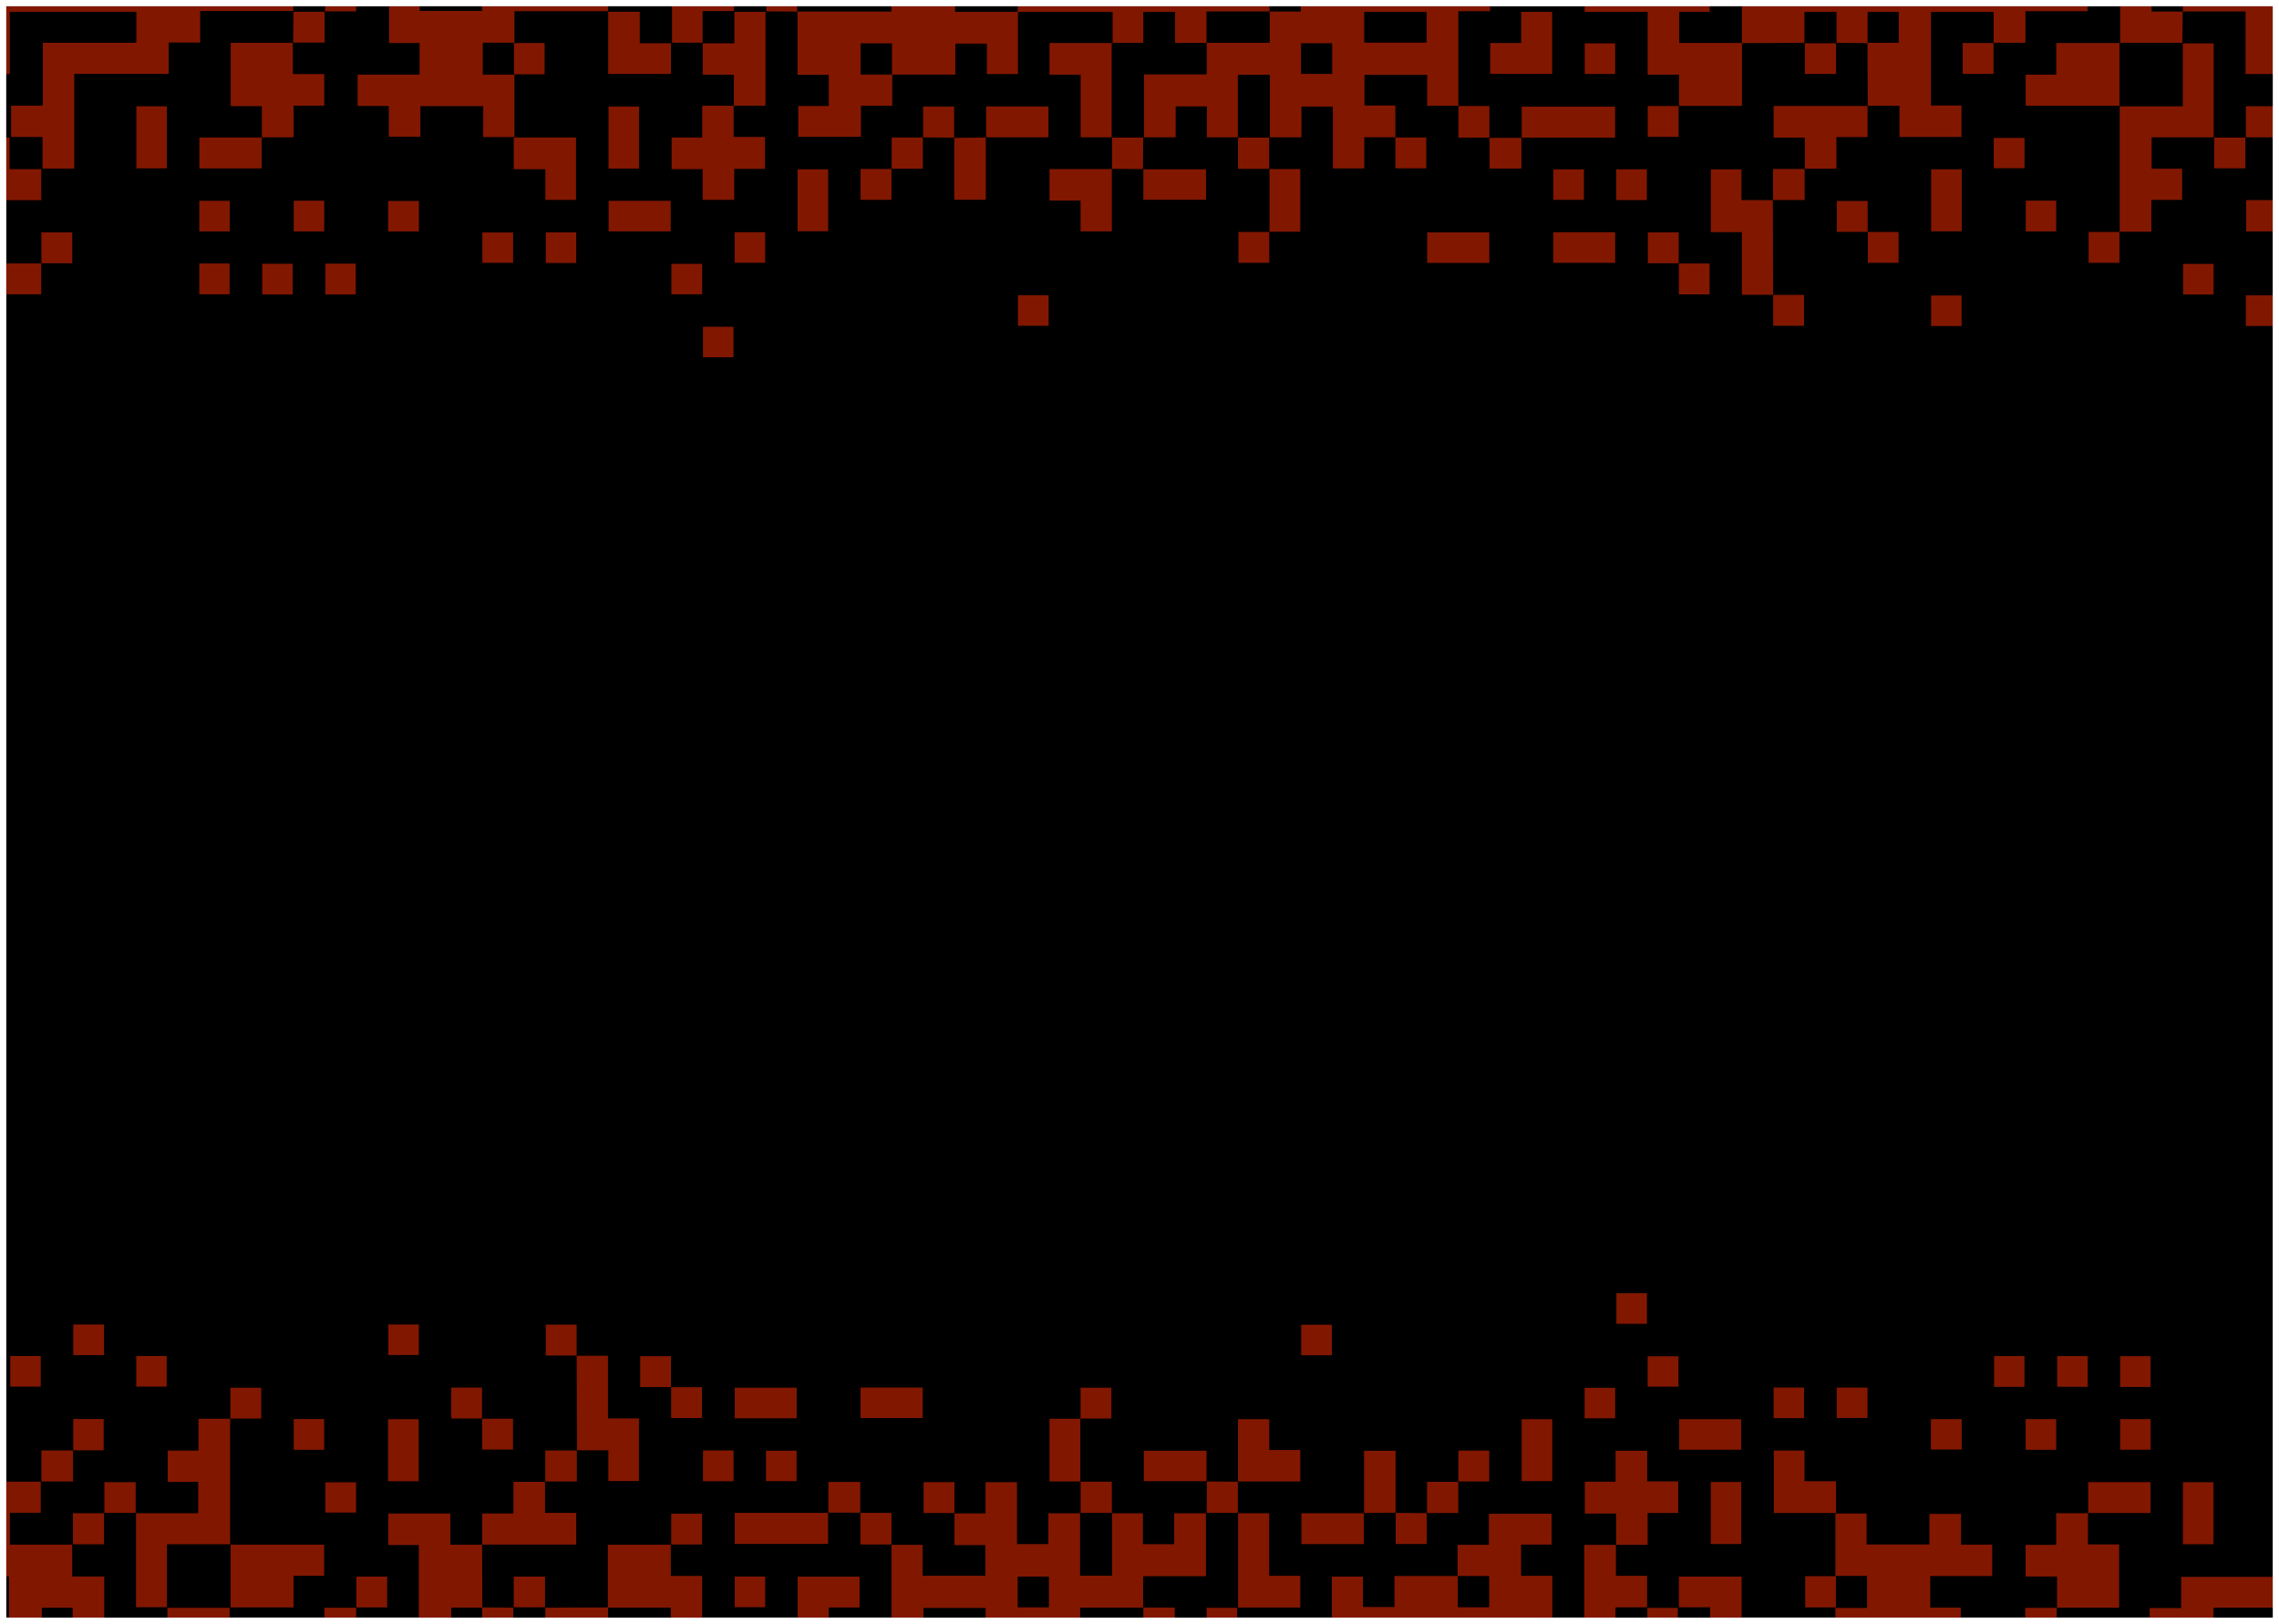 <svg width="1448" height="1032" viewBox="0 0 1448 1032" fill="none" xmlns="http://www.w3.org/2000/svg">
<g clip-path="url(#clip0_510_3451)" filter="url(#filter0_d_510_3451)">
<rect width="1440" height="1024" transform="translate(4)" fill="white"/>
<g clip-path="url(#clip1_510_3451)">
<path d="M2221.38 -222.124H-737.128V1295.59H2221.38V-222.124Z" fill="black"/>
<path d="M146.421 1077.84H186.037V1057.97H166.651V1037.89H206.108V1017.81H226.442L226.284 1017.65V1037.42H266.111V977.921H246.724V957.948H286.129V977.762H306.463L306.305 977.604L306.463 1017.76C299.878 1017.76 293.293 1017.76 286.708 1017.76V1037.36H306.305V1017.6C312.996 1017.66 319.739 1017.71 326.429 1017.76L326.271 1017.6V1037.31H346.395V1017.6L346.237 1017.76C359.618 1017.71 372.998 1017.66 386.379 1017.6C386.379 1030.88 386.379 1044.11 386.379 1057.97H366.571V1077.41H406.555V1037.52H425.994V1017.76H386.221V977.762H426.363L426.205 977.604V997.577H446.118V1037.47H486.155V1057.44H546.21V1037.94H566.439V977.657L566.281 977.815H586.194V997.472H626.073V977.973H606.423V957.684L606.265 957.843H626.178V938.028H646.144V977.341H666.11V957.79H686.392L686.234 957.632V997.366H706.357V957.632L706.199 957.79H726.165V977.446H746.025V957.79H766.36L766.202 957.632V997.893H726.323V1017.81C713.048 1017.81 699.825 1017.81 686.286 1017.81V1037.84H666.531V1057.71C673.327 1057.71 679.807 1057.71 686.234 1057.71C686.234 1064.29 686.234 1070.88 686.234 1077.47H705.831V1057.86H686.076V1037.68H726.112V1017.65H746.394V1037.47H766.255V1017.81H786.22L786.062 1017.65V1037.47C806.397 1037.47 826.415 1037.47 846.381 1037.47C846.328 1044.27 846.276 1051.07 846.223 1057.86H806.502V1117.41H885.891C885.891 1110.51 885.891 1104.03 885.891 1097.55C892.687 1097.6 899.482 1097.65 906.278 1097.7V1117.73H946.315V1157.41H1006V1118.1H986.036V1137.54H966.123V1117.89C959.116 1117.89 952.637 1117.89 946.157 1117.89C946.157 1111.3 946.157 1104.71 946.157 1097.86H906.12C906.12 1091.27 906.12 1084.74 906.12 1078.1H886.049V1097.7H826.415V1077.68H846.065V1057.71C859.288 1057.71 872.51 1057.71 885.838 1057.71V1037.63H846.223V997.999H865.978V1017.34H885.996V997.63H926.244V1017.39H945.841V997.788H926.086V977.815H945.999V958.106H985.825V977.657H966.439V997.524H986.299V1037.84H926.56V1077.52H946.315V1058.18H966.386V1077.47H986.141V1037.68C992.831 1037.73 999.575 1037.79 1006.26 1037.84L1006.11 1037.68V1057.71C1013.32 1057.71 1019.75 1057.71 1026.23 1057.71V1077.47H1045.83V1057.86H1026.07C1026.07 1051.17 1026.18 1044.43 1026.23 1037.73L1026.07 1037.89H1046.2V1017.76L1046.04 1017.92H1066.16L1066 1017.76V1078.05H1086.18V1097.6H1106.25V1077.63H1125.8V1057.76H1106.15V1037.79L1105.99 1037.94H1166.15V1017.76L1165.99 1017.92H1185.69V997.788H1165.99L1166.15 997.946V957.79L1165.99 957.948H1185.96V977.604H1225.89V958.159H1245.96V977.71H1265.77V997.63H1226.41V1017.71H1245.8V1058.02H1266.14L1265.98 1057.86V1077.57H1286.1V1057.86L1285.94 1058.02H1306.07V1037.89L1305.91 1038.05H1365.81V1018.02H1385.82V998.157H1445.83V937.923H1466.11L1465.95 937.765V957.895H1486.07L1485.92 957.737V978.079H1465.79V1017.97H1406.37V1037.57H1486.13V997.893H1506.09L1505.93 997.735V1017.97H1526.27V1037.89H1566.1L1565.94 1037.73V1058.07H1546.29V1077.52H1586.11V1037.73L1585.96 1037.89H1605.87V978.079H1645.8V997.577H1626.36V1017.65H1645.8V1037.94H1666.08L1665.92 1037.79C1665.98 1044.48 1666.03 1051.22 1666.08 1057.92H1606.34V1097.65H1626.05V1077.73H1665.98V1057.76H1705.91V978.079H1725.77V1017.76C1732.88 1017.76 1739.47 1017.76 1746.1 1017.76C1746.1 1024.35 1746.1 1030.93 1746.1 1037.52H1765.7V1017.92H1746V997.999H1766.17V977.762L1766.02 977.921C1772.71 977.921 1779.45 977.921 1786.14 977.921L1785.98 977.762V1017.5H1806.11V977.762L1805.95 977.921H1826.07L1825.91 977.762V997.472H1846.04V977.762L1845.88 977.921H1886.02V937.765L1885.86 937.923H1905.78V977.921H1926.01L1925.85 977.762V1017.76H1945.97L1945.76 1037.73C1932.49 1037.73 1919.21 1037.73 1905.99 1037.73V998.262H1865.69V1017.97H1845.98C1845.98 1024.98 1845.98 1031.46 1845.98 1037.89C1839.4 1037.89 1832.81 1037.89 1826.23 1037.89V1097.81H1845.93V1137.6H1865.53V1097.97H1845.77C1845.77 1077.89 1845.77 1057.86 1845.77 1037.79H1866V1057.49H1885.97V1037.57C1892.87 1037.57 1899.45 1037.57 1906.04 1037.57C1905.99 1051.01 1905.93 1064.45 1905.88 1077.94C1899.3 1077.94 1892.71 1077.94 1886.13 1077.94V1117.52H1905.72V1077.78H1965.46V1057.6H1945.55C1945.55 1050.59 1945.55 1044.11 1945.55 1037.63C1952.24 1037.63 1958.93 1037.63 1965.78 1037.63V1017.76H1986.06V1037.94H2045.96L2045.8 1037.79V1058.07H2066.03V1077.94H2085.52V1118.15H2066.13C2066.13 1125.16 2066.13 1131.64 2066.13 1138.12C2052.86 1138.12 2039.58 1138.12 2025.78 1138.12V1118.26H1986.11V1137.97H2005.92V1157.94C1999.34 1157.94 1992.75 1157.94 1986.17 1157.94V1177.54H2005.76V1157.78H2065.98V1137.97H2106.07V1097.7H2125.98V1037.73L2125.82 1037.89H2165.54V1077.78H2146.1V1097.65H2165.8V1117.57H2185.67V1057.71H2205.95V1077.78H2245.88V1157.83C2239.19 1157.83 2232.5 1157.89 2225.81 1157.94V1118.15H2206.21V1157.78H2225.97V1177.86H2245.88V1498.05C1245.54 1498.05 245.197 1498.05 -755.092 1498.05V1057.81H-734.336V1037.79H-753.986V1017.76H-714.159V1037.47H-693.878V997.682L-694.036 997.84H-634.086V1017.6H-614.173V1037.89H-553.854L-554.012 1037.73V1057.44H-533.888V1037.73L-534.046 1037.89H-513.923V1017.76L-514.081 1017.92C-507.39 1017.87 -500.647 1017.81 -493.957 1017.76C-493.957 1024.35 -493.957 1030.93 -493.957 1037.52H-474.36V1017.92H-494.115C-494.115 997.946 -494.115 977.921 -494.115 957.948L-494.273 958.106C-487.53 958.053 -480.734 958.001 -473.991 957.895L-474.149 957.737V997.472H-434.112V977.921H-414.252V937.87H-393.97L-394.128 937.712V957.684H-374.321V977.552H-393.97V997.84C-400.555 997.84 -407.193 997.84 -413.673 997.84V1037.52C-393.443 1037.52 -373.636 1037.52 -353.828 1037.52C-353.828 1044.21 -353.828 1050.91 -353.828 1057.76H-333.968V1078.05H-353.775V1097.55H-294.352V1037.89H-314.107V1018.13H-333.968V1037.84C-340.605 1037.79 -347.296 1037.73 -353.933 1037.63V1017.5H-394.128V997.63H-273.965V1017.39H-254.368V997.788H-274.123V958.106H-254.21V977.815H-233.981L-234.139 977.657V1037.42H-213.857V1017.65H-154.013C-154.013 1030.93 -154.013 1044.16 -154.013 1057.71H-133.994V1077.47H-114.134V1057.71H-94.379V1017.55H-113.976V997.63L-114.134 997.788H-74.203V957.948H-54.342V997.577H-34.271V1017.5H-13.989V1057.81H-34.271V1077.89H-53.763V1097.39H-14.095V1057.6H5.66V997.84H-13.62V937.712H26.048L25.89 937.554V957.421H6.293V977.71H46.066L45.908 977.552V997.84H66.243V1037.63H106.069V1057.39H125.666V1037.79H105.911C105.911 1031.09 106.016 1024.35 106.069 1017.65L105.911 1017.81H146.053L145.895 1017.65C145.895 1035.94 145.895 1054.23 146 1072.51C146 1074.36 146.158 1076.15 146.263 1077.99C139.678 1077.99 133.041 1077.99 125.929 1077.99V1097.97H106.227V1117.52C119.713 1117.52 132.988 1117.52 146.211 1117.52C146.158 1124.32 146.105 1131.06 146.053 1137.86C139.468 1137.86 132.883 1137.86 126.298 1137.86V1157.46H145.895V1137.7H165.65V1117.68H146.053C146.053 1104.4 146.053 1091.12 146.053 1077.89L146.421 1077.84ZM866.452 1177.7H886.207V1158.15H866.61C866.61 1164.95 866.61 1171.43 866.61 1177.86H846.855V1197.46H866.452V1177.7V1177.7ZM666.373 1177.7H686.128V1158.15H666.531V1177.86H646.776V1197.46H666.373V1177.7V1177.7ZM-653.946 1177.7V1197.46H-634.349V1177.86H-654.104V1158.1H-673.648V1177.7C-666.853 1177.7 -660.373 1177.7 -653.946 1177.7ZM1726.72 1137.65H1746.89V1117.83H1766.49V1097.6H1746.84V1057.92H1726.72V1077.84H1706.86V1097.76H1687.1V1117.36H1706.7V1097.6C1720.13 1097.55 1733.57 1097.49 1747 1097.44C1747 1104.29 1747 1111.09 1747 1117.94H1726.82C1726.82 1124.9 1726.82 1131.33 1726.82 1137.81H1707.07V1157.41H1726.66V1137.65H1726.72ZM206.213 1117.62H225.968V1098.07H206.371C206.371 1104.87 206.371 1111.35 206.371 1117.78H186.616V1137.39H206.213V1117.62V1117.62ZM-93.905 1117.62H-74.15V1098.07H-93.747V1117.78H-113.502V1137.39H-93.905V1117.62V1117.62ZM-173.926 1117.62C-167.235 1117.62 -160.492 1117.62 -153.802 1117.62V1137.39H-134.205V1117.78H-153.96V1097.76H-173.978V1038H-194.05V1077.36H-214.121V1058.07H-234.192V1077.84H-273.912V1117.78H-293.667V1137.39H-274.071V1117.62H-253.736V1097.97H-233.823V1117.62H-193.891V1137.39H-174.031V1117.62H-173.926ZM1446.88 1097.44V1117.31H1466.58V1097.6H1486.34V1058.02H1466.74V1097.76C1460.1 1097.7 1453.41 1097.65 1446.78 1097.6V1078.1H1426.91V1097.44C1433.76 1097.44 1440.35 1097.44 1446.88 1097.44V1097.44ZM1626.68 1157.83V1138.07H1607.08V1157.67H1626.78V1197.41H1646.38V1157.78H1626.68V1157.83ZM1246.54 1137.81V1118.05H1226.94V1137.65H1246.7V1177.38H1266.29V1137.75H1246.59L1246.54 1137.81ZM226.179 1157.67H265.9V1138.07H226.284C226.284 1144.87 226.284 1151.35 226.284 1157.78H206.529V1177.38H226.126V1157.62L226.179 1157.67ZM486.26 1117.83V1098.07H466.663V1117.68H486.418V1137.44H525.981V1117.83C512.495 1117.83 499.378 1117.83 486.26 1117.83ZM-454.078 1097.65H-433.796V1077.57H-414.305V1058.07H-453.92V1097.81C-460.558 1097.76 -467.248 1097.7 -473.886 1097.65V1058.02H-494.062V1077.94H-513.765V1097.49C-500.279 1097.49 -487.003 1097.49 -473.78 1097.49V1117.36H-454.078V1097.65V1097.65ZM1206.45 1077.63H1226.15V1038.1H1186.8V1057.81H1206.61V1077.73H1146.82V1097.33H1206.45V1077.57V1077.63ZM246.145 1077.78V1058.02H206.582V1077.63H246.303V1117.31H266.374V1097.55H285.813V1057.92H266.111V1077.73H246.145V1077.78ZM1486.55 1157.83V1138.07H1446.99V1157.67H1486.71V1177.38H1546.39V1157.67H1526.43V1138.02H1506.51V1157.83H1486.55ZM-653.999 1037.79V1018.02H-673.596V1037.63H-653.841V1057.86H-673.859V1077.78H-694.141V1057.92H-714.001V1077.84H-733.756V1097.7H-693.878V1117.62H-673.965V1137.39H-634.402V1117.78H-674.123C-674.123 1104.4 -674.123 1091.01 -674.123 1077.63H-633.875V1097.28H-614.278V1057.6H-634.191V1037.73C-641.198 1037.73 -647.625 1037.73 -654.104 1037.73L-653.999 1037.79ZM26.206 1117.68H85.998V1097.6H66.19C66.19 1090.59 66.19 1084.16 66.19 1077.68H85.945V1058.07H66.348V1077.84H26.364V1117.83H6.609V1137.44H26.206V1117.68ZM706.252 1098.13H646.724V1137.49H686.655V1117.68H706.252V1098.13V1098.13ZM606.318 1077.73V1058.02H566.808V1077.99H586.669V1117.41H606.687V1097.55H626.178V1077.68H606.371L606.318 1077.73ZM346.131 1058.13H306.621V1097.86H326.587V1117.52H346.131V1058.13V1058.13ZM1086.87 1137.49H1166.25V1118.05H1086.87V1137.49ZM-554.276 1097.55V1077.63H-573.978V1058.13H-593.628V1097.55H-554.223H-554.276ZM746.183 1117.57V1058.18H726.797V1117.57H746.183ZM-533.994 1118.15H-554.17V1138.02H-573.556V1157.41H-533.994V1118.15ZM-54.079 1057.55V1018.13H-73.465V1057.55H-54.079ZM26.627 1017.97V1057.39H46.013V1017.97H26.627ZM626.178 1037.52V1018.08H586.827V1037.52H626.178ZM-393.654 1137.54H-374.163V1098.13H-393.654V1137.54ZM406.608 1117.41H446.013V1098.02H406.608V1117.41ZM-333.494 1117.99V1157.41H-314.107V1117.99H-333.494ZM-694.246 1177.59V1138.12H-713.633V1177.59H-694.246ZM2127.19 1177.59H2146.63V1138.23H2127.19V1177.59ZM546.263 1158.1H526.719V1197.57H546.263V1158.1ZM666.321 998.104H646.776V1017.44H666.321V998.104ZM-434.06 1018.08H-453.446V1037.47H-434.06V1018.08ZM1347 1077.52H1366.49V1058.13H1347V1077.52ZM1767.18 1077.52H1786.61V1058.18H1767.18V1077.52ZM546.421 1078.1H526.877V1097.44H546.421V1078.1ZM386.274 1098.18H366.729V1117.52H386.274V1098.18ZM786.378 1098.18H766.992V1117.57H786.378V1098.18ZM1346.58 1098.07H1327.09V1117.47H1346.58V1098.07ZM1546.45 1117.62V1098.07H1527.11V1117.62H1546.45ZM1647.12 1117.52H1666.56V1098.18H1647.12V1117.52ZM1426.55 1118.1H1407.11V1137.44H1426.55V1118.1ZM1826.55 1137.65V1118.1H1807.26V1137.65H1826.55ZM-613.541 1137.91V1157.46H-594.26V1137.91H-613.541ZM-493.904 1138.12H-513.449V1157.46H-493.904V1138.12ZM306.569 1157.41H326.113V1138.18H306.569V1157.41ZM366.361 1138.12H346.816V1157.41H366.361V1138.12ZM386.853 1138.02V1157.57H406.134V1138.02H386.853ZM586.247 1138.18H566.861V1157.62H586.247V1138.18ZM746.816 1157.52H766.202V1138.07H746.816V1157.52ZM846.328 1157.62V1138.18H826.995V1157.62H846.328ZM1026.86 1157.46H1046.41V1138.18H1026.86V1157.46ZM1306.49 1157.62V1138.12H1287.1V1157.62H1306.49ZM-394.076 1177.65V1158.2H-413.409V1177.65H-394.076ZM-293.404 1158.04V1177.59H-274.071V1158.04H-293.404ZM106.227 1158.15H86.682V1177.44H106.227V1158.15ZM506.068 1177.65V1158.1H486.734V1177.65H506.068ZM626.284 1158.2H606.739V1177.54H626.284V1158.2ZM906.805 1177.59H926.296V1158.2H906.805V1177.59ZM1146.45 1158.1H1126.9V1177.54H1146.45V1158.1ZM1226.41 1158.1H1206.98V1177.44H1226.41V1158.1ZM1426.44 1177.59V1158.1H1407.05V1177.59H1426.44ZM-473.728 1197.46H-454.342V1178.07H-473.728V1197.46ZM406.134 1178.07H386.59V1197.51H406.134V1178.07ZM1166.83 1197.57H1186.27V1178.23H1166.83V1197.57ZM1826.7 1178.17H1807.16V1197.46H1826.7V1178.17Z" fill="#FF2E00" fill-opacity="0.85"/>
<path d="M86.208 957.737H125.929V937.764H106.543V917.95H126.087V897.714H146.369L146.211 897.556C146.211 924.274 146.211 950.992 146.211 977.71L146.369 977.552H106.226V1017.71L106.384 1017.55H86.366V957.526L86.208 957.684V957.737Z" fill="#FF2E00" fill-opacity="0.85"/>
<path d="M1306.96 1017.92V997.946H1287V977.868H1306.44V957.737H1326.77L1326.61 957.579V977.552H1346.42V1017.76C1333.25 1017.76 1320.03 1017.76 1306.8 1017.76L1306.96 1017.92Z" fill="#FF2E00" fill-opacity="0.85"/>
<path d="M366.308 857.663H386.273V897.45H405.976V937.29H386.537V917.739C379.636 917.739 373.051 917.739 366.466 917.739L366.624 917.897C366.571 897.766 366.518 877.688 366.413 857.558L366.255 857.716L366.308 857.663Z" fill="#FF2E00" fill-opacity="0.85"/>
<path d="M1026.86 977.921V957.948H1006.95V937.712H1026.49V918.003H1046.56V937.501H1066.27V957.579H1046.83V977.815C1039.93 977.815 1033.34 977.815 1026.76 977.815L1026.92 977.973L1026.86 977.921Z" fill="#FF2E00" fill-opacity="0.85"/>
<path d="M146.211 977.71H205.95V997.472H186.511V1017.6H146.211L146.369 1017.76V977.604L146.211 977.763V977.71Z" fill="#FF2E00" fill-opacity="0.85"/>
<path d="M1006.63 1037.79V977.868C1013.43 977.868 1020.12 977.868 1026.86 977.868L1026.7 977.71C1026.7 984.139 1026.7 990.568 1026.7 997.525H1046.51V1017.71L1046.67 1017.55H1026.55V1037.68L1026.7 1037.52H1006.58L1006.74 1037.68L1006.63 1037.79Z" fill="#FF2E00" fill-opacity="0.85"/>
<path d="M306.411 977.763V957.895H326.219V937.765H346.448L346.29 937.606V957.526H366.097V977.657H306.306L306.464 977.815L306.411 977.763Z" fill="#FF2E00" fill-opacity="0.85"/>
<path d="M786.431 957.737H806.396V997.525H826.151V1017.66H786.431L786.589 1017.81V957.632L786.431 957.79V957.737Z" fill="#FF2E00" fill-opacity="0.85"/>
<path d="M786.589 937.712V897.978H806.449V917.529H826.151V937.554H786.431L786.589 937.712V937.712Z" fill="#FF2E00" fill-opacity="0.85"/>
<path d="M526.139 957.421V977.235H466.821V957.526C486.576 957.526 506.436 957.526 526.297 957.526L526.139 957.368V957.421Z" fill="#FF2E00" fill-opacity="0.85"/>
<path d="M1166.73 957.579H1127.01V917.897H1146.5V937.396H1166.57V957.685L1166.73 957.526V957.579Z" fill="#FF2E00" fill-opacity="0.85"/>
<path d="M1066.69 1017.76V997.998H1106.57V1037.79L1106.73 1037.63H1086.5V1017.6H1066.58L1066.74 1017.76H1066.69Z" fill="#FF2E00" fill-opacity="0.85"/>
<path d="M546.158 1017.65H526.508V1037.47H506.806V998.051H546.158V1017.71V1017.65Z" fill="#FF2E00" fill-opacity="0.85"/>
<path d="M686.55 937.553H666.848V897.714H686.55L686.392 897.556C686.392 910.941 686.392 924.326 686.392 937.711L686.55 937.553V937.553Z" fill="#FF2E00" fill-opacity="0.85"/>
<path d="M1406.37 977.447H1386.98V938.028H1406.37V977.447Z" fill="#FF2E00" fill-opacity="0.85"/>
<path d="M966.808 937.343V897.978H986.246V937.343H966.808Z" fill="#FF2E00" fill-opacity="0.85"/>
<path d="M1326.77 957.737V937.976H1366.38V957.579C1353.11 957.579 1339.83 957.579 1326.61 957.579L1326.77 957.737V957.737Z" fill="#FF2E00" fill-opacity="0.85"/>
<path d="M1086.97 937.87H1106.36V977.288H1086.97V937.87Z" fill="#FF2E00" fill-opacity="0.85"/>
<path d="M266.005 937.396H246.566V897.978H266.005V937.396Z" fill="#FF2E00" fill-opacity="0.85"/>
<path d="M766.728 937.343H726.744V918.003H766.57C766.57 924.379 766.57 930.914 766.57 937.501L766.728 937.343Z" fill="#FF2E00" fill-opacity="0.85"/>
<path d="M886.787 957.369C880.044 957.421 873.248 957.474 866.505 957.579L866.663 957.737V918.056H886.681C886.681 931.178 886.681 944.352 886.681 957.579L886.839 957.421L886.787 957.369Z" fill="#FF2E00" fill-opacity="0.85"/>
<path d="M1066.85 917.371V897.978H1106.3V917.371H1066.85Z" fill="#FF2E00" fill-opacity="0.85"/>
<path d="M866.504 957.579V977.341H826.889V957.737C840.164 957.737 853.44 957.737 866.662 957.737L866.504 957.579V957.579Z" fill="#FF2E00" fill-opacity="0.85"/>
<path d="M506.173 897.398H466.821V877.952H506.173V897.398Z" fill="#FF2E00" fill-opacity="0.85"/>
<path d="M586.247 877.847V897.24H546.789V877.847H586.247Z" fill="#FF2E00" fill-opacity="0.85"/>
<path d="M66.348 957.737V938.028H86.208V957.79L86.366 957.632H66.242L66.4 957.79L66.348 957.737Z" fill="#FF2E00" fill-opacity="0.85"/>
<path d="M226.232 938.081V957.316H206.688V938.081H226.232Z" fill="#FF2E00" fill-opacity="0.85"/>
<path d="M546.684 957.369C539.836 957.369 532.987 957.369 526.191 957.369L526.349 957.527C526.349 951.045 526.349 944.615 526.349 937.87H546.579C546.579 944.352 546.579 950.887 546.579 957.474L546.737 957.316L546.684 957.369Z" fill="#FF2E00" fill-opacity="0.85"/>
<path d="M606.528 957.579H586.826V937.976H606.423C606.423 944.563 606.423 951.15 606.423 957.737L606.581 957.579H606.528Z" fill="#FF2E00" fill-opacity="0.85"/>
<path d="M686.392 937.712H706.41V957.737L706.568 957.579H686.444L686.602 957.737C686.602 950.992 686.602 944.299 686.602 937.554L686.444 937.712H686.392Z" fill="#FF2E00" fill-opacity="0.85"/>
<path d="M786.484 937.554C786.484 944.299 786.484 950.992 786.484 957.737L786.642 957.579H766.518L766.676 957.737C766.676 950.939 766.781 944.141 766.834 937.396L766.676 937.554C773.366 937.606 780.004 937.659 786.694 937.712L786.536 937.554H786.484Z" fill="#FF2E00" fill-opacity="0.85"/>
<path d="M926.507 937.606V957.579H906.541L906.699 957.737V937.765H926.665L926.507 937.606Z" fill="#FF2E00" fill-opacity="0.85"/>
<path d="M46.33 977.763V957.737H66.348L66.19 957.579V977.604H46.172L46.33 977.763Z" fill="#FF2E00" fill-opacity="0.85"/>
<path d="M426.469 977.763V958.001H446.066V977.605H426.311L426.469 977.763Z" fill="#FF2E00" fill-opacity="0.85"/>
<path d="M566.545 977.604H546.684C546.684 970.753 546.684 964.061 546.684 957.368L546.526 957.526C552.953 957.526 559.38 957.526 566.387 957.526V977.762L566.545 977.604Z" fill="#FF2E00" fill-opacity="0.85"/>
<path d="M906.489 957.579V977.288H886.787C886.787 970.806 886.787 964.113 886.787 957.368L886.629 957.526C893.319 957.579 899.957 957.632 906.647 957.684L906.489 957.526V957.579Z" fill="#FF2E00" fill-opacity="0.85"/>
<path d="M226.389 1017.76V997.998H245.987V1017.6C239.402 1017.6 232.816 1017.6 226.231 1017.6L226.389 1017.76Z" fill="#FF2E00" fill-opacity="0.85"/>
<path d="M326.43 1017.76V997.998H346.29V1017.76L346.448 1017.6H326.324L326.482 1017.76H326.43Z" fill="#FF2E00" fill-opacity="0.85"/>
<path d="M486.155 1017.44H466.821V997.998H486.155V1017.44Z" fill="#FF2E00" fill-opacity="0.85"/>
<path d="M1046.41 817.929V837.322H1027.02V817.929H1046.41Z" fill="#FF2E00" fill-opacity="0.85"/>
<path d="M1166.73 1017.6H1146.97V997.735H1166.73L1166.57 997.577V1017.71L1166.73 1017.55V1017.6Z" fill="#FF2E00" fill-opacity="0.85"/>
<path d="M66.084 837.796V857.242H46.54V837.796H66.084Z" fill="#FF2E00" fill-opacity="0.85"/>
<path d="M246.725 837.796H266.111V857.189H246.725V837.796Z" fill="#FF2E00" fill-opacity="0.85"/>
<path d="M366.466 857.505H346.764V837.901H366.361V857.663L366.519 857.505H366.466Z" fill="#FF2E00" fill-opacity="0.85"/>
<path d="M826.731 857.347V837.954H846.223V857.347H826.731Z" fill="#FF2E00" fill-opacity="0.85"/>
<path d="M1286.79 1037.79V1017.92C1293.58 1017.92 1300.27 1017.92 1306.96 1017.92L1306.8 1017.76C1306.75 1024.45 1306.7 1031.09 1306.59 1037.73L1306.75 1037.58H1286.63L1286.79 1037.73V1037.79Z" fill="#FF2E00" fill-opacity="0.85"/>
<path d="M6.503 877.267V857.821H25.889V877.267H6.503Z" fill="#FF2E00" fill-opacity="0.85"/>
<path d="M86.577 857.821H105.911V877.267H86.577V857.821Z" fill="#FF2E00" fill-opacity="0.85"/>
<path d="M426.468 877.531H406.766V857.927H426.31V877.689L426.468 877.531Z" fill="#FF2E00" fill-opacity="0.85"/>
<path d="M1066.43 857.979V877.32H1046.88V857.979H1066.43Z" fill="#FF2E00" fill-opacity="0.85"/>
<path d="M1286.26 877.425H1266.98V857.874H1286.26V877.425Z" fill="#FF2E00" fill-opacity="0.85"/>
<path d="M1326.45 877.372H1307.07V857.874H1326.45V877.372Z" fill="#FF2E00" fill-opacity="0.85"/>
<path d="M1366.39 877.478H1347.1V857.927H1366.39V877.478Z" fill="#FF2E00" fill-opacity="0.85"/>
<path d="M146.369 897.714V877.952H165.966V897.556C159.381 897.556 152.796 897.556 146.211 897.556L146.369 897.714Z" fill="#FF2E00" fill-opacity="0.85"/>
<path d="M306.41 897.503H286.708V877.899H306.252V897.661L306.41 897.503Z" fill="#FF2E00" fill-opacity="0.85"/>
<path d="M426.311 877.636H446.013V897.239H426.416V877.478L426.258 877.636H426.311Z" fill="#FF2E00" fill-opacity="0.85"/>
<path d="M686.55 897.714V877.952H706.147V897.556H686.392L686.55 897.714Z" fill="#FF2E00" fill-opacity="0.85"/>
<path d="M1026.23 897.398H1006.84V878.005H1026.23V897.398Z" fill="#FF2E00" fill-opacity="0.85"/>
<path d="M1126.9 877.847H1146.24V897.292H1126.9V877.847Z" fill="#FF2E00" fill-opacity="0.85"/>
<path d="M1186.54 877.899V897.187H1166.99V877.899H1186.54V877.899Z" fill="#FF2E00" fill-opacity="0.85"/>
<path d="M46.54 917.845V897.872H65.874V917.739C59.499 917.739 52.967 917.739 46.382 917.739L46.54 917.898V917.845Z" fill="#FF2E00" fill-opacity="0.85"/>
<path d="M205.95 917.423H186.616V897.872H205.95V917.423Z" fill="#FF2E00" fill-opacity="0.85"/>
<path d="M306.253 897.661H325.955V917.265H306.358C306.358 910.678 306.358 904.09 306.358 897.503L306.2 897.661H306.253Z" fill="#FF2E00" fill-opacity="0.85"/>
<path d="M1226.84 917.265V897.925H1246.38V917.265H1226.84Z" fill="#FF2E00" fill-opacity="0.85"/>
<path d="M1306.44 917.423H1287.05V897.925H1306.44V917.423Z" fill="#FF2E00" fill-opacity="0.85"/>
<path d="M1366.44 917.37H1347.1V897.925H1366.44V917.37Z" fill="#FF2E00" fill-opacity="0.85"/>
<path d="M26.311 937.712V917.845C33.16 917.845 39.85 917.845 46.541 917.845L46.382 917.687C46.382 924.116 46.382 930.545 46.382 937.554C39.323 937.554 32.738 937.554 26.153 937.554L26.311 937.712Z" fill="#FF2E00" fill-opacity="0.85"/>
<path d="M346.447 937.712V917.845C353.295 917.845 359.986 917.845 366.676 917.845L366.518 917.687C366.518 924.116 366.518 930.545 366.518 937.554H346.289L346.447 937.712Z" fill="#FF2E00" fill-opacity="0.85"/>
<path d="M446.645 917.845H466.084V937.396H446.645V917.845Z" fill="#FF2E00" fill-opacity="0.85"/>
<path d="M486.682 937.343V918.003H506.12V937.343H486.682Z" fill="#FF2E00" fill-opacity="0.85"/>
<path d="M926.612 937.712V917.95H946.209V937.554H926.454L926.612 937.712Z" fill="#FF2E00" fill-opacity="0.85"/>
<path d="M1486.65 957.579C1493.34 957.632 1500.09 957.684 1506.78 957.737L1506.62 957.579C1506.62 970.964 1506.73 984.35 1506.78 997.735H1486.81V1037.42H1407.05V1017.81H1466.48V977.921H1486.6V957.579H1486.65Z" fill="black"/>
<path d="M1066.53 1017.6H1086.44V1037.63H1106.67V1057.6H1126.32V1077.47H1106.78V1097.44H1086.71V1077.89H1066.53V1017.6V1017.6Z" fill="black"/>
<path d="M766.465 957.579H786.589V1017.76H766.623V1037.42H746.762V1017.6H726.48L726.639 1017.76V997.841H766.517V957.579H766.465Z" fill="black"/>
<path d="M46.224 977.605H66.242V957.579H86.366V1017.6H106.384C106.332 1024.3 106.279 1031.04 106.226 1037.73L106.384 1037.57H66.558V997.788H46.224V977.499V977.605Z" fill="black"/>
<path d="M386.326 1017.76H426.1V1037.52H406.661V1077.41H366.677V1057.97H386.485C386.485 1044.16 386.485 1030.88 386.485 1017.6L386.326 1017.76V1017.76Z" fill="black"/>
<path d="M146.369 977.604V1017.76H106.227V977.604H146.369Z" fill="black"/>
<path d="M26.627 1017.92H46.013V1057.34H26.627V1017.92Z" fill="black"/>
<path d="M626.178 1037.47H586.826V1018.02H626.178V1037.47Z" fill="black"/>
<path d="M726.428 1017.6V1037.63H686.392L686.55 1037.79V1017.76C700.036 1017.76 713.311 1017.76 726.586 1017.76L726.428 1017.6Z" fill="black"/>
<path d="M686.392 957.579H706.516V997.313H686.392V957.579Z" fill="black"/>
<path d="M666.268 998.051V1017.39H646.724V998.051H666.268Z" fill="black"/>
<path d="M926.454 997.735H946.209V1017.34H926.612V997.577L926.454 997.735Z" fill="black"/>
<path d="M1166.57 1017.76V997.63H1186.27V1017.76H1166.57Z" fill="black"/>
<path d="M306.305 1017.6V1037.36H286.708V1017.76C293.293 1017.76 299.878 1017.76 306.463 1017.76L306.305 1017.6Z" fill="black"/>
<path d="M326.324 1017.6H346.448V1037.31H326.324V1017.6Z" fill="black"/>
<path d="M1026.55 1037.79V1017.66H1046.67V1037.79H1026.55Z" fill="black"/>
<path d="M1346.58 -36.837H1306.96V-16.97H1326.35V3.108H1286.89V23.186H1266.56L1266.71 23.345V3.583H1226.89V63.079H1246.27V83.052H1206.87V63.237H1186.54L1186.69 63.395L1186.54 23.239C1193.12 23.239 1199.71 23.239 1206.29 23.239V3.635H1186.69V23.397C1180 23.345 1173.26 23.292 1166.57 23.239L1166.73 23.397V3.688H1146.6V23.397L1146.76 23.239C1133.38 23.292 1120 23.345 1106.62 23.397C1106.62 10.117 1106.62 -3.11 1106.62 -16.917H1126.43V-36.362H1086.44V3.53H1067V23.292H1106.78V63.29H1066.64L1066.79 63.448V43.475H1046.88V3.583H1006.84V-16.39H946.789V3.108H926.56V63.395L926.718 63.237H906.805V43.581H866.926V63.079H886.576V83.368L886.734 83.21H866.821V103.024H846.855V63.711H826.889V83.263H806.607L806.765 83.421V43.686H786.642V83.421L786.8 83.263H766.834V63.606H746.974V83.263H726.639L726.797 83.421V43.159H766.676V23.239C779.951 23.239 793.174 23.239 806.713 23.239V3.214C813.298 3.214 819.883 3.214 826.468 3.214V-16.653H806.765C806.765 -23.241 806.765 -29.828 806.765 -36.415H787.168V-16.811H806.923V3.372H766.887V23.397H746.605V3.583H726.744V23.239H706.779L706.937 23.397V3.583C686.602 3.583 666.584 3.583 646.618 3.583C646.671 -3.215 646.724 -10.013 646.776 -16.811H686.497V-76.361H607.108C607.108 -69.457 607.108 -62.975 607.108 -56.493C600.312 -56.546 593.517 -56.599 586.721 -56.651V-76.677H546.684V-116.358H486.998V-77.046H506.964V-96.491H526.877V-76.835C533.883 -76.835 540.363 -76.835 546.842 -76.835C546.842 -70.248 546.842 -63.66 546.842 -56.809H586.879C586.879 -50.222 586.879 -43.688 586.879 -37.048H606.95V-56.651H666.584V-36.626H646.934V-16.653H607.161V3.425H646.776V43.054H627.021V23.713H607.003V43.423H566.755V23.661H547.158V43.264H566.913V63.237H547V82.946H507.174V63.395H526.56V43.528H506.7V3.214C526.613 3.214 546.579 3.214 566.439 3.214V-36.468H546.684V-17.128H526.613V-36.415H506.858V3.372C500.168 3.319 493.425 3.267 486.734 3.214L486.892 3.372V-16.653H466.769V-36.415H447.172V-16.811H466.927C466.927 -10.119 466.821 -3.373 466.769 3.319L466.927 3.161H446.803V23.292L446.961 23.134H426.837L426.995 23.292V-36.995H406.819V-56.546H386.748V-36.573H367.203V-16.706H386.853V3.267L387.011 3.108H326.851V23.292L327.009 23.134H307.306V43.264H327.009L326.851 43.106V83.263L327.009 83.104H307.043V63.448H267.111V82.894H247.04V63.343H227.233V43.423H266.585V23.345H247.198V-16.97H226.864L227.022 -16.811V-36.521H206.898V-16.811L207.056 -16.97H186.932V3.161L187.09 3.003H127.193V23.028H107.175V42.896H47.172V103.13H26.89L27.049 103.288V83.157H6.925L7.083 83.315V62.974H27.207V23.081H86.63V3.477H6.872V43.159H-13.094L-12.936 43.317V23.081H-33.27V3.161H-73.096L-72.938 3.319V-17.022H-53.288V-36.468H-93.115V3.319L-92.957 3.161H-112.87V62.974H-152.748V43.475H-133.309V23.397H-152.748V3.108H-173.03L-172.872 3.267C-172.925 -3.426 -172.977 -10.171 -173.03 -16.864H-113.291V-56.599H-132.993V-36.679H-172.925V-16.706H-212.856V62.974H-232.717V23.292H-253.051C-253.051 16.705 -253.051 10.117 -253.051 3.53H-272.648V23.134H-252.946V43.054H-273.122V63.29L-272.964 63.132C-279.655 63.132 -286.398 63.132 -293.088 63.132L-292.93 63.29V23.555H-313.054V63.29L-312.896 63.132H-333.019L-332.861 63.29V43.581H-352.985V63.29L-352.827 63.132H-392.969V103.288L-392.811 103.13H-412.724V63.132H-432.953L-432.795 63.29V23.292H-452.919L-452.708 3.319C-439.433 3.319 -426.158 3.319 -412.935 3.319V42.79H-372.635V23.081H-352.932C-352.932 16.072 -352.932 9.59 -352.932 3.161C-346.347 3.161 -339.762 3.161 -333.177 3.161V-56.757H-352.88V-96.544H-372.477V-56.915H-352.722C-352.722 -36.837 -352.722 -16.811 -352.722 3.267H-372.951V-16.443H-392.917V3.477C-399.818 3.477 -406.403 3.477 -412.988 3.477C-412.935 -9.961 -412.882 -23.399 -412.83 -36.889C-406.245 -36.889 -399.66 -36.889 -393.075 -36.889V-76.466H-412.672V-36.731H-472.411V-16.548H-452.498C-452.498 -9.539 -452.498 -3.057 -452.498 3.425C-459.188 3.425 -465.878 3.425 -472.727 3.425V23.292H-493.009V3.108H-552.906L-552.748 3.267V-17.022H-572.977V-36.889H-592.468V-77.098H-573.082C-573.082 -84.107 -573.082 -90.589 -573.082 -97.071C-559.807 -97.071 -546.531 -97.071 -532.729 -97.071V-77.204H-493.061V-96.913H-512.869V-116.885C-506.284 -116.885 -499.699 -116.885 -493.114 -116.885V-136.489H-512.711V-116.727H-572.924V-96.913H-613.014V-56.651H-632.927V3.319L-632.769 3.161H-672.489V-36.731H-653.05V-56.599H-672.753V-76.519H-692.613V-16.653H-712.895V-36.731H-753.985V-116.78C-747.295 -116.78 -740.605 -116.833 -733.914 -116.885V-77.098H-714.317V-116.727H-734.072V-136.805H-753.985V-457C246.355 -457 1246.7 -457 2246.98 -457V-16.759H2227.33V3.267H2246.98V23.292H2207.16V3.583H2186.88V43.37L2187.03 43.212H2127.08V23.45H2107.17V3.161H2046.85L2047.01 3.319V-16.39H2026.89V3.319L2027.05 3.161H2006.92V23.292L2007.08 23.134L1986.96 23.292C1986.96 16.705 1986.96 10.117 1986.96 3.53H1967.36V23.134H1987.11C1987.11 43.106 1987.11 63.132 1987.11 83.104L1987.27 82.946C1980.53 82.999 1973.73 83.052 1966.99 83.157L1967.15 83.315V43.581H1927.11V63.132H1907.25V103.182H1886.97L1887.13 103.341V83.368H1867.32V63.501H1886.97V43.212H1906.67V3.53C1886.44 3.53 1866.63 3.53 1846.83 3.53C1846.83 -3.163 1846.83 -9.855 1846.83 -16.706H1826.97V-36.995H1846.77V-56.493H1787.35V3.161H1807.11V22.923H1826.97V3.214L1846.93 3.425V23.555H1887.13V43.423C1847.09 43.423 1807 43.423 1766.96 43.423V23.661H1747.37V43.264H1767.12V82.946H1747.21V63.237H1726.98L1727.14 63.395V3.635H1706.86V23.397H1647.01C1647.01 10.117 1647.01 -3.11 1647.01 -16.653H1626.99V-36.415H1607.13V-16.653H1587.38V23.503H1606.97V43.423L1607.13 43.264H1567.2V83.104H1547.34V43.475H1527.27V23.555H1506.99V-16.759C1513.57 -16.759 1520.16 -16.759 1527.27 -16.759V-36.889H1546.76V-56.388H1507.09V-16.601H1487.34V43.159H1506.62V103.288H1466.95L1467.11 103.446V83.579H1486.71V63.29H1446.93L1447.09 63.448V43.159H1426.76V3.372C1413.17 3.372 1400.05 3.372 1386.93 3.372V-16.39H1367.33V3.214H1387.09C1387.09 9.907 1386.98 16.652 1386.93 23.345L1387.09 23.186H1346.95L1347.1 23.345C1347.1 5.058 1347.1 -13.228 1347 -31.514C1347 -33.359 1346.84 -35.151 1346.74 -36.995C1353.32 -36.995 1359.96 -36.995 1367.07 -36.995V-56.968H1386.77V-76.519C1373.29 -76.519 1360.01 -76.519 1346.79 -76.519C1346.79 -83.317 1346.89 -90.062 1346.95 -96.86C1353.53 -96.86 1360.12 -96.86 1366.7 -96.86V-116.464H1347.1V-96.702H1327.35V-76.677H1346.95C1346.95 -63.397 1346.95 -50.117 1346.95 -36.889L1346.58 -36.837ZM626.547 -136.7H606.792V-117.149H626.389C626.389 -123.947 626.389 -130.429 626.389 -136.858H646.144V-156.462H626.547V-136.7V-136.7ZM826.626 -136.7H806.871V-117.149H826.468V-136.858H846.223V-156.462H826.626V-136.7V-136.7ZM2146.94 -136.7V-156.462H2127.35V-136.858H2147.1V-117.096H2166.65V-136.7H2146.94ZM-233.718 -96.649H-253.894V-76.835H-273.491V-56.599H-253.841V-16.917H-233.718V-36.837H-213.857V-56.757H-194.102V-76.361H-213.699V-56.599C-227.133 -56.546 -240.566 -56.493 -253.999 -56.441C-253.999 -63.291 -253.999 -70.089 -253.999 -76.94H-233.823C-233.823 -83.896 -233.823 -90.326 -233.823 -96.807H-214.068V-116.411H-233.665V-96.649H-233.718ZM1286.79 -76.624H1267.03V-57.073H1286.63C1286.63 -63.871 1286.63 -70.353 1286.63 -76.782H1306.38V-96.386H1286.79V-76.624ZM1586.9 -76.624H1567.15V-57.073H1586.75V-76.782H1606.5V-96.386H1586.9V-76.624ZM1666.92 -76.624C1660.23 -76.624 1653.49 -76.624 1646.8 -76.624V-96.386H1627.2V-76.782H1646.96V-56.757H1666.98V3.003H1687.05V-36.362H1707.12V-17.075H1727.19V-36.837H1766.91V-76.782H1786.67V-96.386H1767.07V-76.624H1746.74V-56.968H1726.82V-76.624H1686.89V-96.386H1667.03V-76.624H1666.92ZM46.119 -56.441V-76.308H26.416V-56.599H6.661V-17.022H26.258V-56.757C32.896 -56.704 39.586 -56.651 46.224 -56.599V-37.1H66.084V-56.441C59.236 -56.441 52.651 -56.441 46.119 -56.441ZM-133.678 -116.833V-97.071H-114.081V-116.675H-133.784V-156.409H-153.38V-116.78C-146.585 -116.78 -140.105 -116.78 -133.678 -116.78V-116.833ZM246.461 -96.807V-77.046H266.058V-96.649H246.303V-136.384H226.706V-96.755H246.408L246.461 -96.807ZM1266.82 -116.675H1227.1V-97.071H1266.71C1266.71 -103.869 1266.71 -110.351 1266.71 -116.78H1286.47V-136.384H1266.87V-116.622L1266.82 -116.675ZM1006.74 -76.835V-57.073H1026.34V-76.677H1006.58V-96.439H967.018V-76.835C980.504 -76.835 993.622 -76.835 1006.74 -76.835V-76.835ZM1947.08 -56.651H1926.8V-36.573H1907.3V-17.075H1946.92V-56.809C1953.56 -56.757 1960.25 -56.704 1966.88 -56.651V-17.022H1987.06V-36.942H2006.76V-56.493C1993.28 -56.493 1980 -56.493 1966.78 -56.493V-76.361H1947.08V-56.651ZM286.55 -36.626H266.848V2.898H306.2V-16.811H286.392V-36.731H346.184V-56.335H286.55V-36.573V-36.626ZM1246.85 -36.784V-17.022H1286.42V-36.626H1246.7V-76.308H1226.63V-56.546H1207.19V-16.917H1226.89V-36.731H1246.85V-36.784ZM6.451 -116.833V-97.071H46.013V-116.675H6.293V-136.384H-53.394V-116.675H-33.428V-97.018H-13.515V-116.833C-6.509 -116.833 -0.029 -116.833 6.451 -116.833V-116.833ZM2147.16 3.267V23.028H2166.75V3.425H2147V-16.811H2167.02V-36.731H2187.3V-16.864H2207.16V-36.784H2226.86V-56.651H2186.98V-76.571C2179.98 -76.571 2173.5 -76.571 2167.07 -76.571V-96.333H2127.51V-76.729H2167.23C2167.23 -63.344 2167.23 -49.959 2167.23 -36.573H2126.98V-56.23H2107.38V-16.548H2127.3V3.319C2134.3 3.319 2140.73 3.319 2147.21 3.319L2147.16 3.267ZM1466.95 -76.624H1407.16V-56.546H1426.97C1426.97 -49.537 1426.97 -43.108 1426.97 -36.626H1407.21V-17.022H1426.81V-36.784H1466.79V-76.782H1486.55V-96.386H1466.95V-76.624V-76.624ZM786.905 -57.073H846.433V-96.439H806.502V-76.624H786.905V-57.073ZM886.839 -36.679V-16.97H926.349V-36.942H906.489V-76.361H886.47V-56.493H866.979V-36.626H886.786L886.839 -36.679ZM1147.03 -17.075H1186.54V-56.809H1166.57V-76.466H1147.03V-17.075V-17.075ZM406.292 -96.439H326.903V-76.993H406.292V-96.439ZM2047.43 -56.493V-36.573H2067.13V-17.075H2086.78V-56.493H2047.38H2047.43ZM746.974 -76.519V-17.128H766.36V-76.519H746.974ZM2027.15 -77.098H2047.33V-96.966H2066.71V-116.358H2027.15V-77.098ZM1547.24 -16.495V22.923H1566.62V-16.495H1547.24ZM1466.53 23.081V-16.337H1447.14V23.081H1466.53ZM866.979 3.53V22.976H906.331V3.53H866.979ZM1886.81 -96.491H1867.32V-57.073H1886.81V-96.491ZM1086.55 -76.361H1047.14V-56.968H1086.55V-76.361ZM1826.65 -76.94V-116.358H1807.26V-76.94H1826.65ZM2187.4 -136.542V-97.071H2206.79V-136.542H2187.4V-136.542ZM-634.033 -136.542H-653.472V-97.176H-634.033V-136.542ZM946.894 -117.044H966.439V-156.515H946.894V-117.044ZM826.836 42.948H846.381V23.608H826.836V42.948ZM1927.22 22.976H1946.6V3.583H1927.22V22.976ZM146.158 -36.468H126.666V-17.075H146.158V-36.468ZM-274.018 -36.468H-293.457V-17.128H-274.018V-36.468ZM946.736 -37.048H966.28V-56.388H946.736V-37.048ZM1106.88 -57.126H1126.43V-76.466H1106.88V-57.126ZM706.779 -57.126H726.165V-76.519H706.779V-57.126ZM146.579 -57.02H166.071V-76.413H146.579V-57.02ZM-53.288 -76.571V-57.02H-33.955V-76.571H-53.288ZM-153.96 -76.466H-173.399V-57.126H-153.96V-76.466ZM66.611 -77.046H86.05V-96.386H66.611V-77.046ZM-333.388 -96.597V-77.046H-314.107V-96.597H-333.388ZM2106.7 -96.86V-116.411H2087.42V-96.86H2106.7ZM1987.06 -97.071H2006.61V-116.411H1987.06V-97.071ZM1186.59 -116.358H1167.04V-97.124H1186.59V-116.358ZM1126.8 -97.071H1146.34V-116.358H1126.8V-97.071ZM1106.3 -96.966V-116.517H1087.02V-96.966H1106.3ZM906.91 -97.124H926.296V-116.569H906.91V-97.124ZM746.341 -116.464H726.955V-97.018H746.341V-116.464ZM646.829 -116.569V-97.124H666.162V-116.569H646.829ZM466.295 -116.411H446.75V-97.124H466.295V-116.411ZM186.669 -116.569V-97.071H206.055V-116.569H186.669ZM1887.23 -136.595V-117.149H1906.57V-136.595H1887.23ZM1786.56 -116.991V-136.542H1767.23V-116.991H1786.56ZM1386.93 -117.096H1406.47V-136.384H1386.93V-117.096ZM987.089 -136.595V-117.044H1006.42V-136.595H987.089V-136.595ZM866.873 -117.149H886.418V-136.489H866.873V-117.149ZM586.352 -136.542H566.861V-117.149H586.352V-136.542ZM346.711 -117.044H366.255V-136.489H346.711V-117.044ZM266.743 -117.044H286.182V-136.384H266.743V-117.044ZM66.717 -136.542V-117.044H86.103V-136.542H66.717ZM1966.88 -156.409H1947.5V-137.016H1966.88V-156.409ZM1087.02 -137.016H1106.57V-156.462H1087.02V-137.016ZM326.324 -156.515H306.885V-137.174H326.324V-156.515ZM-333.546 -137.122H-314.002V-156.409H-333.546V-137.122V-137.122Z" fill="#FF2E00" fill-opacity="0.85"/>
<path d="M26.206 103.288V123.208H-53.71V143.128H-73.57V83.421H-93.483V43.528H-73.676V23.186L-73.834 23.345H-53.499V63.026H-33.639V43.37H-13.673L-13.831 43.212C-13.831 56.597 -13.726 69.983 -13.673 83.368C-26.896 83.368 -40.118 83.368 -53.447 83.368V102.972H-13.831V83.21C-7.141 83.263 -0.398 83.315 6.293 83.368L6.135 83.21V103.341H26.258L26.1 103.182L26.206 103.288Z" fill="#FF2E00" fill-opacity="0.85"/>
<path d="M1406.79 83.263H1367.07V103.235H1386.46V123.05H1366.91V143.286H1346.63L1346.79 143.444C1346.79 116.726 1346.79 90.008 1346.79 63.29L1346.63 63.448H1386.77V23.292L1386.61 23.45H1406.63V83.473L1406.79 83.315V83.263Z" fill="#FF2E00" fill-opacity="0.85"/>
<path d="M186.037 23.081V43.054H206.002V63.132H186.563V83.263H166.229L166.387 83.421V63.448H146.579V23.239C159.749 23.239 172.972 23.239 186.195 23.239L186.037 23.081Z" fill="#FF2E00" fill-opacity="0.85"/>
<path d="M1126.69 183.336H1106.73V143.549H1087.02V103.656H1106.46V123.207C1113.36 123.207 1119.95 123.207 1126.53 123.207L1126.38 123.049C1126.43 143.18 1126.48 163.258 1126.59 183.389L1126.74 183.231L1126.69 183.336Z" fill="#FF2E00" fill-opacity="0.85"/>
<path d="M466.137 63.079V83.052H486.05V103.288H466.506V122.997H446.435V103.499H426.732V83.421H446.171V63.184C453.072 63.184 459.657 63.184 466.242 63.184L466.084 63.026L466.137 63.079Z" fill="#FF2E00" fill-opacity="0.85"/>
<path d="M1346.79 63.237H1287.05V43.475H1306.49V23.345H1346.79L1346.63 23.186V63.343L1346.79 63.184V63.237Z" fill="#FF2E00" fill-opacity="0.85"/>
<path d="M486.366 3.214V63.132C479.57 63.132 472.88 63.132 466.137 63.132L466.295 63.29C466.295 56.861 466.295 50.431 466.295 43.475H446.487V23.292L446.329 23.45H466.453V3.319L466.295 3.477H486.419L486.26 3.319L486.366 3.214Z" fill="#FF2E00" fill-opacity="0.85"/>
<path d="M1186.59 63.237V83.105H1166.78V103.235H1146.55L1146.71 103.393V83.473H1126.9V63.343C1146.92 63.343 1166.83 63.343 1186.69 63.343L1186.54 63.185L1186.59 63.237Z" fill="#FF2E00" fill-opacity="0.85"/>
<path d="M706.569 83.263H686.603V43.475H666.848V23.345H706.569L706.411 23.186V83.368L706.569 83.21V83.263Z" fill="#FF2E00" fill-opacity="0.85"/>
<path d="M706.411 103.288V143.023H686.55V123.471H666.848V103.446H706.569L706.411 103.288V103.288Z" fill="#FF2E00" fill-opacity="0.85"/>
<path d="M966.86 83.578V63.764H1026.18V83.473C1006.42 83.473 986.563 83.473 966.702 83.473L966.86 83.631V83.578Z" fill="#FF2E00" fill-opacity="0.85"/>
<path d="M26.206 163.311V183.021H-33.428V163.417H26.311L26.153 163.259L26.206 163.311Z" fill="#FF2E00" fill-opacity="0.85"/>
<path d="M326.271 83.368H365.992V123.05H346.501V103.552H326.43V83.263L326.271 83.421V83.368Z" fill="#FF2E00" fill-opacity="0.85"/>
<path d="M426.31 23.239V43.001H386.431V3.214L386.273 3.372H406.503V23.397H426.416L426.258 23.239H426.31Z" fill="#FF2E00" fill-opacity="0.85"/>
<path d="M946.842 23.345H966.492V3.53H986.194V42.949H946.842V23.292V23.345Z" fill="#FF2E00" fill-opacity="0.85"/>
<path d="M806.449 103.446H826.152V143.286H806.449L806.607 143.444C806.607 130.059 806.607 116.673 806.607 103.288L806.449 103.446Z" fill="#FF2E00" fill-opacity="0.85"/>
<path d="M86.63 63.554H106.016V102.972H86.63V63.554Z" fill="#FF2E00" fill-opacity="0.85"/>
<path d="M526.192 103.604V142.969H506.753V103.604H526.192Z" fill="#FF2E00" fill-opacity="0.85"/>
<path d="M166.282 83.263V103.024H126.667V83.421C139.942 83.421 153.218 83.421 166.44 83.421L166.282 83.263Z" fill="#FF2E00" fill-opacity="0.85"/>
<path d="M406.029 103.129H386.643V63.711H406.029V103.129Z" fill="#FF2E00" fill-opacity="0.85"/>
<path d="M1226.99 103.604H1246.43V143.022H1226.99V103.604Z" fill="#FF2E00" fill-opacity="0.85"/>
<path d="M726.271 103.604H766.254V122.945H726.429C726.429 116.568 726.429 110.034 726.429 103.446L726.271 103.604Z" fill="#FF2E00" fill-opacity="0.85"/>
<path d="M606.213 83.632C612.956 83.579 619.752 83.526 626.495 83.421L626.337 83.263V122.945H606.318C606.318 109.823 606.318 96.648 606.318 83.421L606.16 83.579L606.213 83.632Z" fill="#FF2E00" fill-opacity="0.85"/>
<path d="M426.153 123.63V143.023H386.695V123.63H426.153Z" fill="#FF2E00" fill-opacity="0.85"/>
<path d="M626.547 83.42V63.658H666.162V83.262H626.389L626.547 83.42V83.42Z" fill="#FF2E00" fill-opacity="0.85"/>
<path d="M986.879 143.602H1026.23V163.047H986.879V143.602Z" fill="#FF2E00" fill-opacity="0.85"/>
<path d="M906.805 163.1V143.707H946.262V163.1H906.805Z" fill="#FF2E00" fill-opacity="0.85"/>
<path d="M1426.65 83.263V102.972H1406.79V83.21L1406.63 83.368H1426.76L1426.6 83.21L1426.65 83.263Z" fill="#FF2E00" fill-opacity="0.85"/>
<path d="M1266.77 102.918V83.684H1286.31V102.918H1266.77Z" fill="#FF2E00" fill-opacity="0.85"/>
<path d="M946.315 83.632C953.164 83.632 960.012 83.632 966.808 83.632L966.65 83.474C966.65 89.956 966.65 96.385 966.65 103.13H946.421C946.421 96.648 946.421 90.114 946.421 83.526L946.263 83.684L946.315 83.632Z" fill="#FF2E00" fill-opacity="0.85"/>
<path d="M886.471 83.368H906.173V102.972H886.576C886.576 96.384 886.576 89.797 886.576 83.21L886.418 83.368H886.471Z" fill="#FF2E00" fill-opacity="0.85"/>
<path d="M806.608 103.288H786.59V83.263L786.432 83.421H806.555L806.397 83.263C806.397 90.008 806.397 96.701 806.397 103.446L806.555 103.288H806.608Z" fill="#FF2E00" fill-opacity="0.85"/>
<path d="M706.568 103.446C706.568 96.701 706.568 90.008 706.568 83.263L706.41 83.421H726.534L726.376 83.263C726.376 90.061 726.271 96.859 726.218 103.604L726.376 103.446C719.686 103.393 713.048 103.341 706.357 103.288L706.515 103.446H706.568Z" fill="#FF2E00" fill-opacity="0.85"/>
<path d="M566.545 103.393V83.421H586.51L586.352 83.263V103.235H566.387L566.545 103.393Z" fill="#FF2E00" fill-opacity="0.85"/>
<path d="M1446.67 63.237V83.263H1426.65L1426.81 83.421V63.395H1446.83L1446.67 63.237Z" fill="#FF2E00" fill-opacity="0.85"/>
<path d="M1066.53 63.237V82.999H1046.93V63.395C1053.52 63.395 1060.1 63.395 1066.69 63.395L1066.53 63.237Z" fill="#FF2E00" fill-opacity="0.85"/>
<path d="M926.455 63.395H946.315C946.315 70.246 946.315 76.939 946.315 83.632L946.474 83.473C940.047 83.473 933.62 83.473 926.613 83.473V63.237L926.455 63.395Z" fill="#FF2E00" fill-opacity="0.85"/>
<path d="M586.511 83.42V63.711H606.213C606.213 70.193 606.213 76.885 606.213 83.631L606.371 83.473C599.681 83.42 593.043 83.367 586.353 83.315L586.511 83.473V83.42Z" fill="#FF2E00" fill-opacity="0.85"/>
<path d="M1266.61 23.186V42.948H1247.01V23.345C1253.6 23.345 1260.18 23.345 1266.77 23.345L1266.61 23.186Z" fill="#FF2E00" fill-opacity="0.85"/>
<path d="M1166.57 23.239V43.001H1146.71V23.239L1146.55 23.397H1166.68L1166.52 23.239H1166.57Z" fill="#FF2E00" fill-opacity="0.85"/>
<path d="M1006.9 23.556H1026.23V43.001H1006.9V23.556Z" fill="#FF2E00" fill-opacity="0.85"/>
<path d="M446.645 223.071V203.678H466.031V223.071H446.645Z" fill="#FF2E00" fill-opacity="0.85"/>
<path d="M326.271 23.345H346.027V43.212H326.271L326.43 43.37V23.239L326.271 23.397V23.345Z" fill="#FF2E00" fill-opacity="0.85"/>
<path d="M1426.92 203.151V183.705H1446.46V203.151H1426.92Z" fill="#FF2E00" fill-opacity="0.85"/>
<path d="M1246.33 203.203H1226.94V183.811H1246.33V203.203Z" fill="#FF2E00" fill-opacity="0.85"/>
<path d="M1126.53 183.442H1146.24V203.046H1126.64V183.284L1126.48 183.442H1126.53Z" fill="#FF2E00" fill-opacity="0.85"/>
<path d="M666.268 183.652V203.045H646.776V183.652H666.268Z" fill="#FF2E00" fill-opacity="0.85"/>
<path d="M206.266 3.214V23.081C199.471 23.081 192.78 23.081 186.09 23.081L186.248 23.239C186.301 16.547 186.353 9.907 186.459 3.267L186.301 3.425H206.424L206.266 3.267V3.214Z" fill="#FF2E00" fill-opacity="0.85"/>
<path d="M1406.42 183.178H1387.09V163.732H1406.42V183.178Z" fill="#FF2E00" fill-opacity="0.85"/>
<path d="M1066.53 163.47H1086.23V183.073H1066.69V163.312L1066.53 163.47V163.47Z" fill="#FF2E00" fill-opacity="0.85"/>
<path d="M426.574 183.02V163.68H446.118V183.02H426.574Z" fill="#FF2E00" fill-opacity="0.85"/>
<path d="M226.284 -16.811V3.214H206.266L206.424 3.372V-16.759L206.266 -16.601H226.389L226.231 -16.759L226.284 -16.811Z" fill="#FF2E00" fill-opacity="0.85"/>
<path d="M206.74 163.574H226.021V183.125H206.74V163.574Z" fill="#FF2E00" fill-opacity="0.85"/>
<path d="M166.598 163.627H185.984V183.125H166.598V163.627Z" fill="#FF2E00" fill-opacity="0.85"/>
<path d="M126.614 163.469H145.895V183.02H126.614V163.469Z" fill="#FF2E00" fill-opacity="0.85"/>
<path d="M1346.63 143.286V163.048H1327.03V143.444C1333.62 143.444 1340.2 143.444 1346.79 143.444L1346.63 143.286Z" fill="#FF2E00" fill-opacity="0.85"/>
<path d="M1186.59 143.444H1206.29V163.048H1186.75V143.286L1186.59 143.444V143.444Z" fill="#FF2E00" fill-opacity="0.85"/>
<path d="M1066.69 163.311H1046.99V143.707H1066.58V163.469L1066.74 163.311H1066.69Z" fill="#FF2E00" fill-opacity="0.85"/>
<path d="M806.45 143.286V163.048H786.853V143.444H806.608L806.45 143.286Z" fill="#FF2E00" fill-opacity="0.85"/>
<path d="M466.769 143.602H486.155V162.995H466.769V143.602Z" fill="#FF2E00" fill-opacity="0.85"/>
<path d="M366.097 163.153H346.764V143.707H366.097V163.153Z" fill="#FF2E00" fill-opacity="0.85"/>
<path d="M306.463 163.047V143.76H326.007V163.047H306.463Z" fill="#FF2E00" fill-opacity="0.85"/>
<path d="M26.311 163.469V143.707H45.908V163.311H26.153L26.311 163.469Z" fill="#FF2E00" fill-opacity="0.85"/>
<path d="M1446.46 123.103V143.075H1427.12V123.208C1433.5 123.208 1440.03 123.208 1446.62 123.208L1446.46 123.05V123.103Z" fill="#FF2E00" fill-opacity="0.85"/>
<path d="M1287.1 123.524H1306.44V143.075H1287.1V123.524Z" fill="#FF2E00" fill-opacity="0.85"/>
<path d="M1186.75 143.338H1167.04V123.734H1186.64C1186.64 130.322 1186.64 136.909 1186.64 143.496L1186.8 143.338H1186.75Z" fill="#FF2E00" fill-opacity="0.85"/>
<path d="M266.163 123.734V143.075H246.619V123.734H266.163Z" fill="#FF2E00" fill-opacity="0.85"/>
<path d="M186.616 123.576H206.002V143.075H186.616V123.576Z" fill="#FF2E00" fill-opacity="0.85"/>
<path d="M126.614 123.63H145.948V143.076H126.614V123.63Z" fill="#FF2E00" fill-opacity="0.85"/>
<path d="M1146.6 103.235V123.103C1139.76 123.103 1133.07 123.103 1126.38 123.103L1126.53 123.261C1126.53 116.832 1126.53 110.402 1126.53 103.393H1146.76L1146.6 103.235Z" fill="#FF2E00" fill-opacity="0.85"/>
<path d="M1046.35 123.155H1026.92V103.604H1046.35V123.155Z" fill="#FF2E00" fill-opacity="0.85"/>
<path d="M1006.37 103.656V122.997H986.932V103.656H1006.37Z" fill="#FF2E00" fill-opacity="0.85"/>
<path d="M566.387 103.235V122.997H546.79V103.393H566.545L566.387 103.235Z" fill="#FF2E00" fill-opacity="0.85"/>
<path d="M6.345 83.421C-0.345 83.368 -7.088 83.316 -13.778 83.263L-13.62 83.421C-13.62 70.036 -13.726 56.65 -13.778 43.265H6.187V3.583H85.945V23.187H26.522V63.079H6.398V83.421H6.345Z" fill="black"/>
<path d="M426.469 23.345H406.555V3.319H386.326V-16.653H366.677V-36.52H386.221V-56.493H406.292V-36.942H426.469V23.345V23.345Z" fill="black"/>
<path d="M726.587 83.421H706.463V23.239H726.428V3.583H746.289V23.398H766.571L766.413 23.239V43.159H726.534V83.421H726.587Z" fill="black"/>
<path d="M1446.83 63.395H1426.81V83.421H1406.69V23.397H1386.67C1386.72 16.705 1386.77 9.959 1386.83 3.267L1386.67 3.425H1426.49V43.212H1446.83V63.501V63.395Z" fill="black"/>
<path d="M1106.73 23.239H1066.95V3.478H1086.39V-36.415H1126.38V-16.969H1106.57C1106.57 -3.162 1106.57 10.117 1106.57 23.345L1106.73 23.187V23.239Z" fill="black"/>
<path d="M506.49 3.372V-36.415H526.245V-17.128H546.316V-36.468H566.071V3.214C546.211 3.214 526.298 3.214 506.332 3.214L506.49 3.372Z" fill="black"/>
<path d="M1346.63 63.395V23.239H1386.77V63.395H1346.63Z" fill="black"/>
<path d="M286.287 -36.784V-16.864H306.095V2.845H266.743V-36.679H286.445L286.287 -36.837V-36.784Z" fill="black"/>
<path d="M866.821 3.53H906.173V22.976H866.821V3.53Z" fill="black"/>
<path d="M766.571 23.397V3.372H806.608L806.45 3.214V23.239C792.964 23.239 779.688 23.239 766.413 23.239L766.571 23.397Z" fill="black"/>
<path d="M646.408 -16.811C646.355 -10.013 646.302 -3.215 646.249 3.583L646.408 3.425C633.29 3.425 620.225 3.425 606.792 3.425V-16.653H646.566L646.408 -16.811V-16.811Z" fill="black"/>
<path d="M806.608 83.421H786.484V43.687H806.608V83.421Z" fill="black"/>
<path d="M26.364 103.393H6.24V83.263H26.364V103.393Z" fill="black"/>
<path d="M826.731 42.949V23.608H846.276V42.949H826.731Z" fill="black"/>
<path d="M566.545 43.265H546.79V23.661H566.387V43.423L566.545 43.265Z" fill="black"/>
<path d="M326.429 23.239V43.37H306.727V23.239H326.429Z" fill="black"/>
<path d="M1186.69 23.398V3.636H1206.29V23.239C1199.71 23.239 1193.12 23.239 1186.54 23.239L1186.69 23.398Z" fill="black"/>
<path d="M1166.73 23.345H1146.6V3.636H1166.73V23.345Z" fill="black"/>
<path d="M466.506 3.214V23.345H446.382V3.214H466.506Z" fill="black"/>
<path d="M1386.83 3.214H1367.07V-16.39H1386.67V3.372L1386.83 3.214Z" fill="black"/>
<path d="M806.607 3.372V-16.811L806.502 -16.653H826.204V3.214C819.619 3.214 813.034 3.214 806.449 3.214L806.607 3.372Z" fill="black"/>
<path d="M486.472 3.372H466.348C466.4 -3.321 466.453 -10.066 466.506 -16.759L466.348 -16.601H486.472V3.425V3.372Z" fill="black"/>
<path d="M206.424 -16.811V3.319H186.301V-16.811H206.424Z" fill="black"/>
</g>
<g filter="url(#filter1_b_510_3451)">
<rect x="4" width="1440" height="1024" fill="black" fill-opacity="0.4"/>
</g>
</g>
<defs>
<filter id="filter0_d_510_3451" x="0" y="0" width="1448" height="1032" filterUnits="userSpaceOnUse" color-interpolation-filters="sRGB">
<feFlood flood-opacity="0" result="BackgroundImageFix"/>
<feColorMatrix in="SourceAlpha" type="matrix" values="0 0 0 0 0 0 0 0 0 0 0 0 0 0 0 0 0 0 127 0" result="hardAlpha"/>
<feOffset dy="4"/>
<feGaussianBlur stdDeviation="2"/>
<feComposite in2="hardAlpha" operator="out"/>
<feColorMatrix type="matrix" values="0 0 0 0 0 0 0 0 0 0 0 0 0 0 0 0 0 0 0.25 0"/>
<feBlend mode="normal" in2="BackgroundImageFix" result="effect1_dropShadow_510_3451"/>
<feBlend mode="normal" in="SourceGraphic" in2="effect1_dropShadow_510_3451" result="shape"/>
</filter>
<filter id="filter1_b_510_3451" x="-6" y="-10" width="1460" height="1044" filterUnits="userSpaceOnUse" color-interpolation-filters="sRGB">
<feFlood flood-opacity="0" result="BackgroundImageFix"/>
<feGaussianBlur in="BackgroundImage" stdDeviation="5"/>
<feComposite in2="SourceAlpha" operator="in" result="effect1_backgroundBlur_510_3451"/>
<feBlend mode="normal" in="SourceGraphic" in2="effect1_backgroundBlur_510_3451" result="shape"/>
</filter>
<clipPath id="clip0_510_3451">
<rect width="1440" height="1024" fill="white" transform="translate(4)"/>
</clipPath>
<clipPath id="clip1_510_3451">
<rect width="3001" height="1955" fill="white" transform="translate(-754 -457)"/>
</clipPath>
</defs>
</svg>
